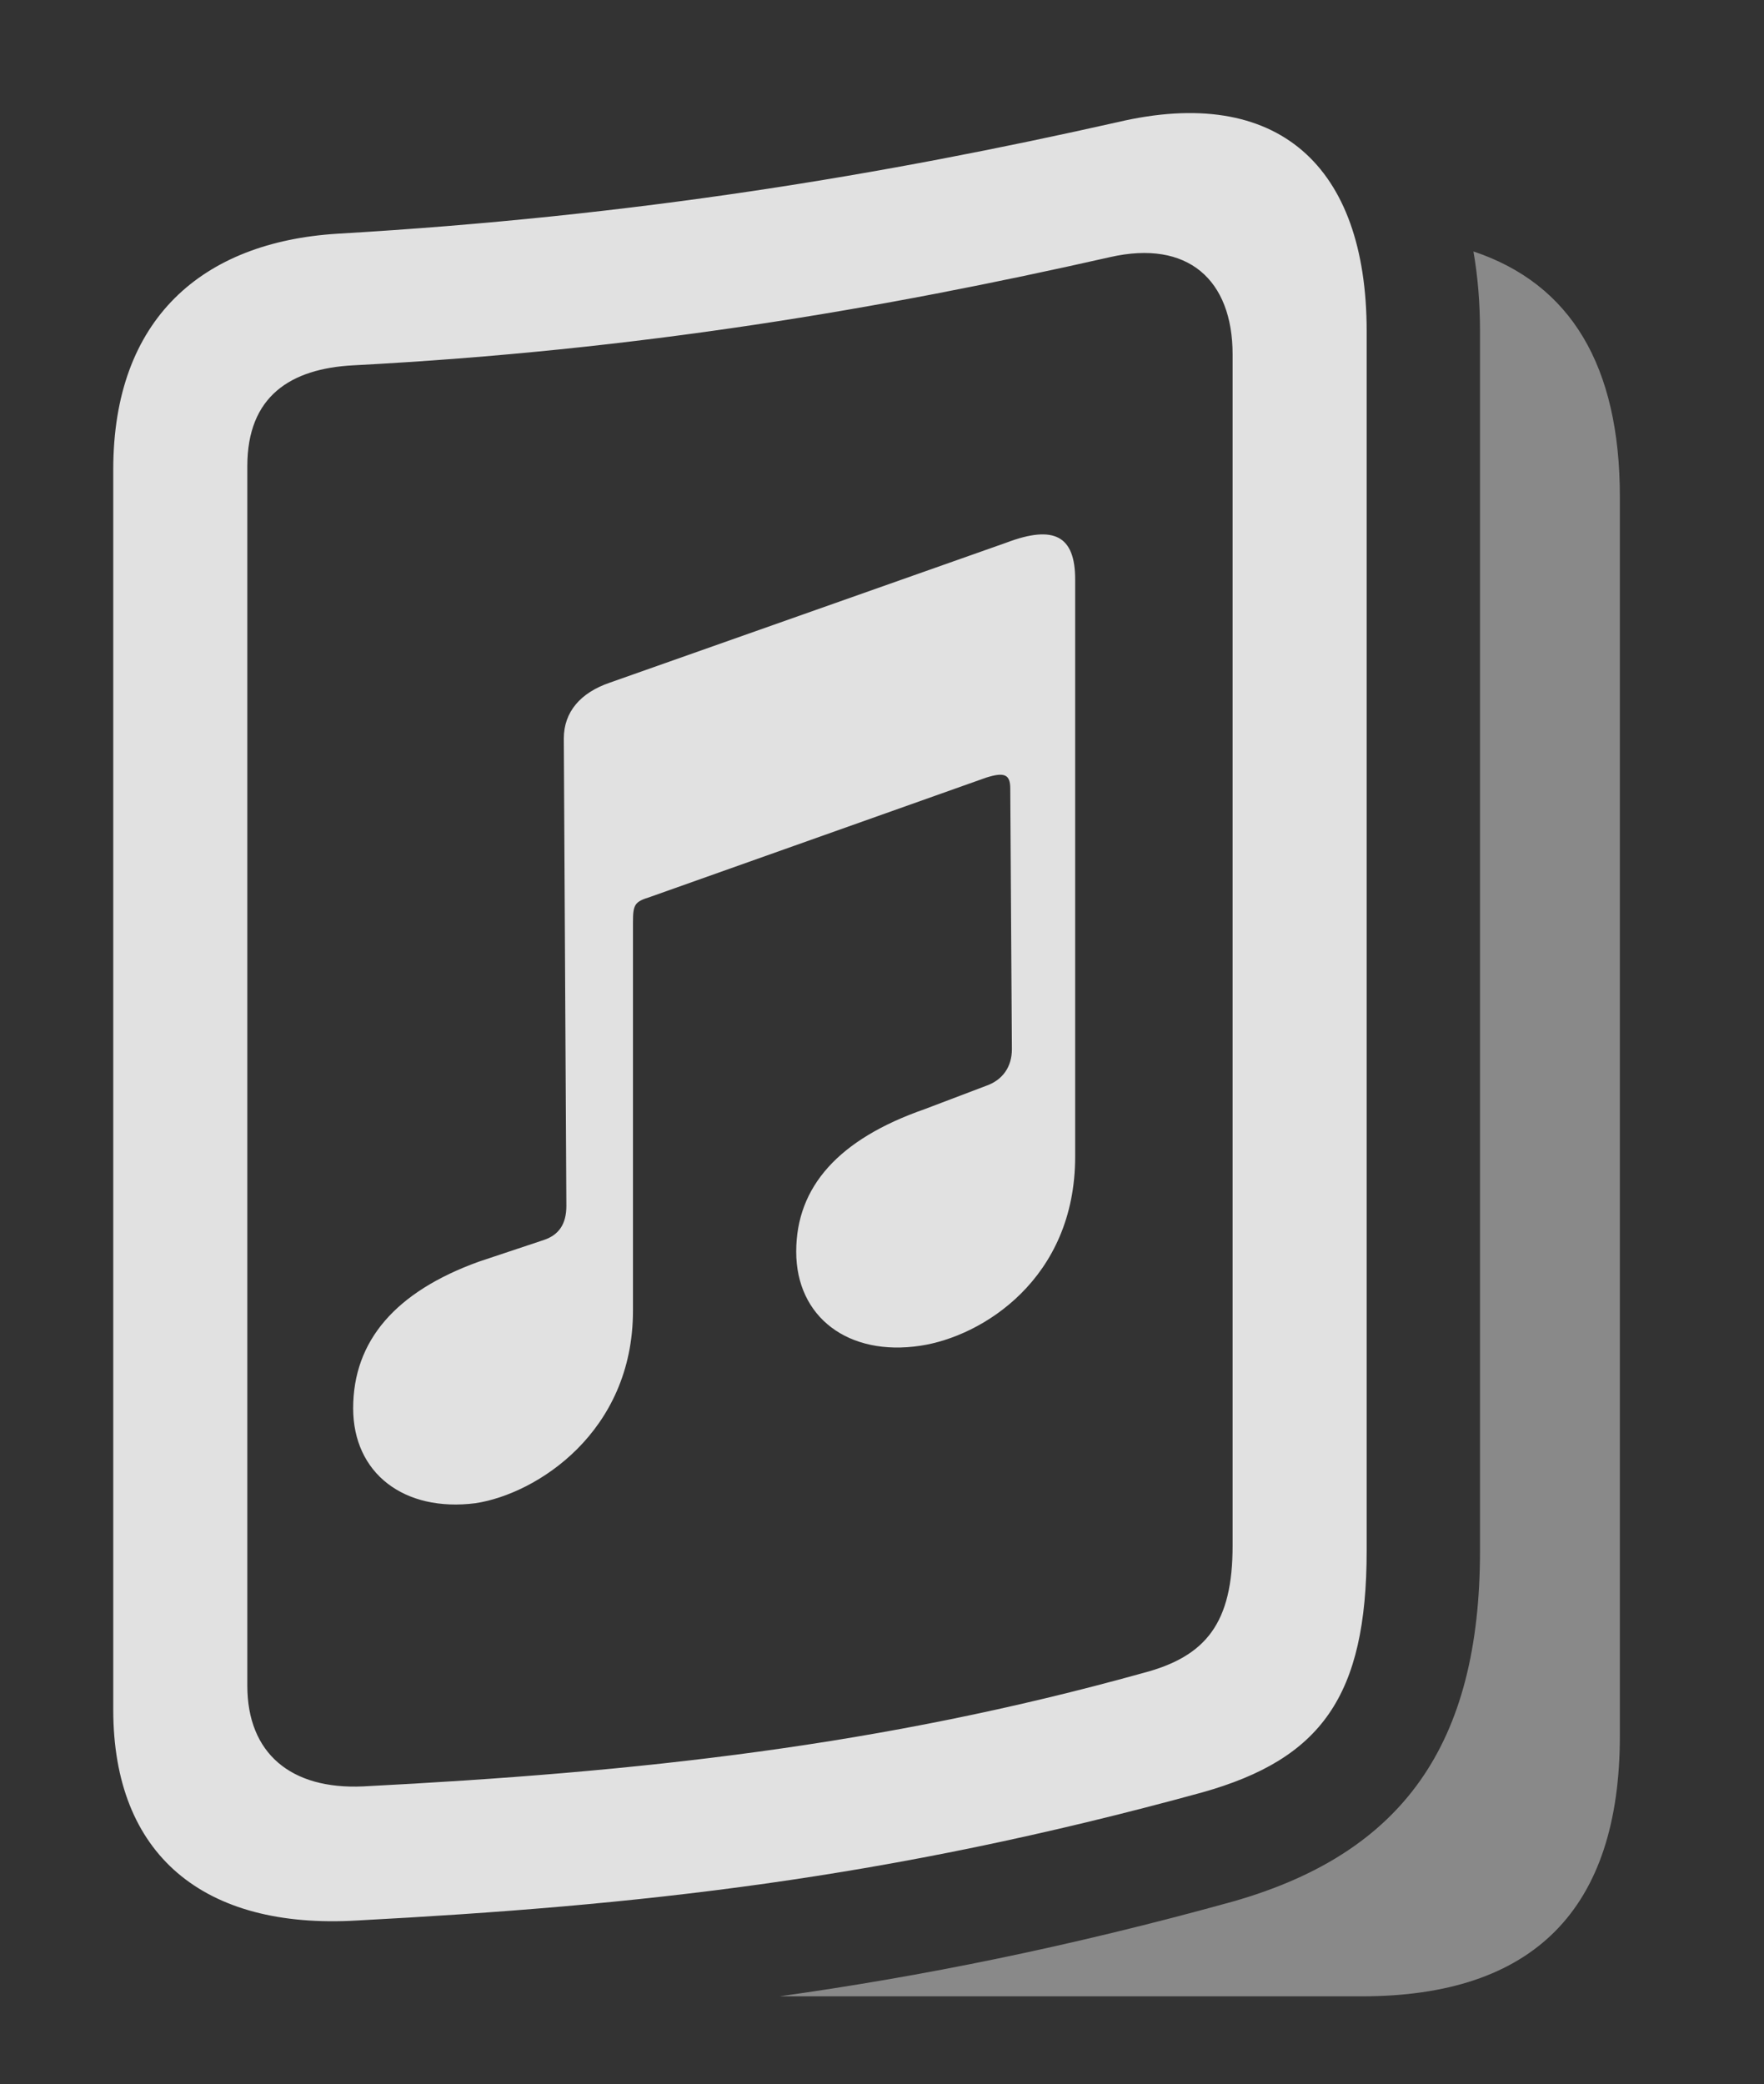 <?xml version="1.0" encoding="UTF-8"?>
<!--Generator: Apple Native CoreSVG 341-->
<!DOCTYPE svg
PUBLIC "-//W3C//DTD SVG 1.1//EN"
       "http://www.w3.org/Graphics/SVG/1.1/DTD/svg11.dtd">
<svg version="1.1" xmlns="http://www.w3.org/2000/svg" xmlns:xlink="http://www.w3.org/1999/xlink" viewBox="0 0 20.684 24.435">
 <rect x="0" y="0" width="20.684" height="24.435" fill="#333333" stroke="none"/>
 <g>
  <rect height="24.435" opacity="0" width="20.684" x="0" y="0"/>
  <path d="M18.994 5.826L18.994 20.348C18.994 22.389 17.979 23.404 15.967 23.404L9.142 23.404C10.805 23.171 12.533 22.826 14.463 22.291C16.445 21.724 17.354 20.455 17.354 18.18L17.354 3.883C17.354 3.551 17.328 3.239 17.277 2.948C18.419 3.329 18.994 4.29 18.994 5.826Z" fill="white" fill-opacity="0.425"/>
  <path d="M1.328 20.045C1.328 21.744 2.383 22.623 4.189 22.515C7.471 22.34 10.371 22.037 14.102 21.012C15.488 20.621 16.025 19.889 16.025 18.18L16.025 3.883C16.025 1.939 14.98 0.992 13.105 1.432C10.371 2.047 7.471 2.535 3.955 2.74C2.373 2.838 1.328 3.736 1.328 5.504ZM2.9 19.762L2.9 5.465C2.9 4.644 3.408 4.322 4.141 4.283C7.5 4.107 10.342 3.619 13.018 3.014C13.926 2.808 14.453 3.277 14.453 4.156L14.453 18.121C14.453 19.019 14.15 19.42 13.398 19.615C10.342 20.465 7.5 20.777 4.258 20.943C3.408 20.982 2.9 20.553 2.9 19.762Z" fill="white" fill-opacity="0.85"/>
  <path d="M5.576 17.623C6.289 17.515 7.422 16.793 7.422 15.367L7.422 10.816C7.422 10.601 7.441 10.572 7.627 10.514L11.562 9.117C11.777 9.049 11.846 9.078 11.846 9.244L11.865 12.301C11.865 12.506 11.758 12.662 11.562 12.73L10.84 13.004C9.834 13.355 9.336 13.912 9.336 14.674C9.336 15.445 9.951 15.904 10.791 15.777C11.514 15.67 12.607 14.996 12.607 13.56L12.607 6.793C12.607 6.285 12.363 6.148 11.797 6.363L7.148 8.004C6.807 8.121 6.611 8.346 6.611 8.658L6.641 14.137C6.641 14.351 6.553 14.478 6.377 14.537L5.615 14.791C4.639 15.143 4.141 15.719 4.141 16.51C4.141 17.271 4.736 17.73 5.576 17.623Z" fill="white" fill-opacity="0.85"/>
 </g>
</svg>
